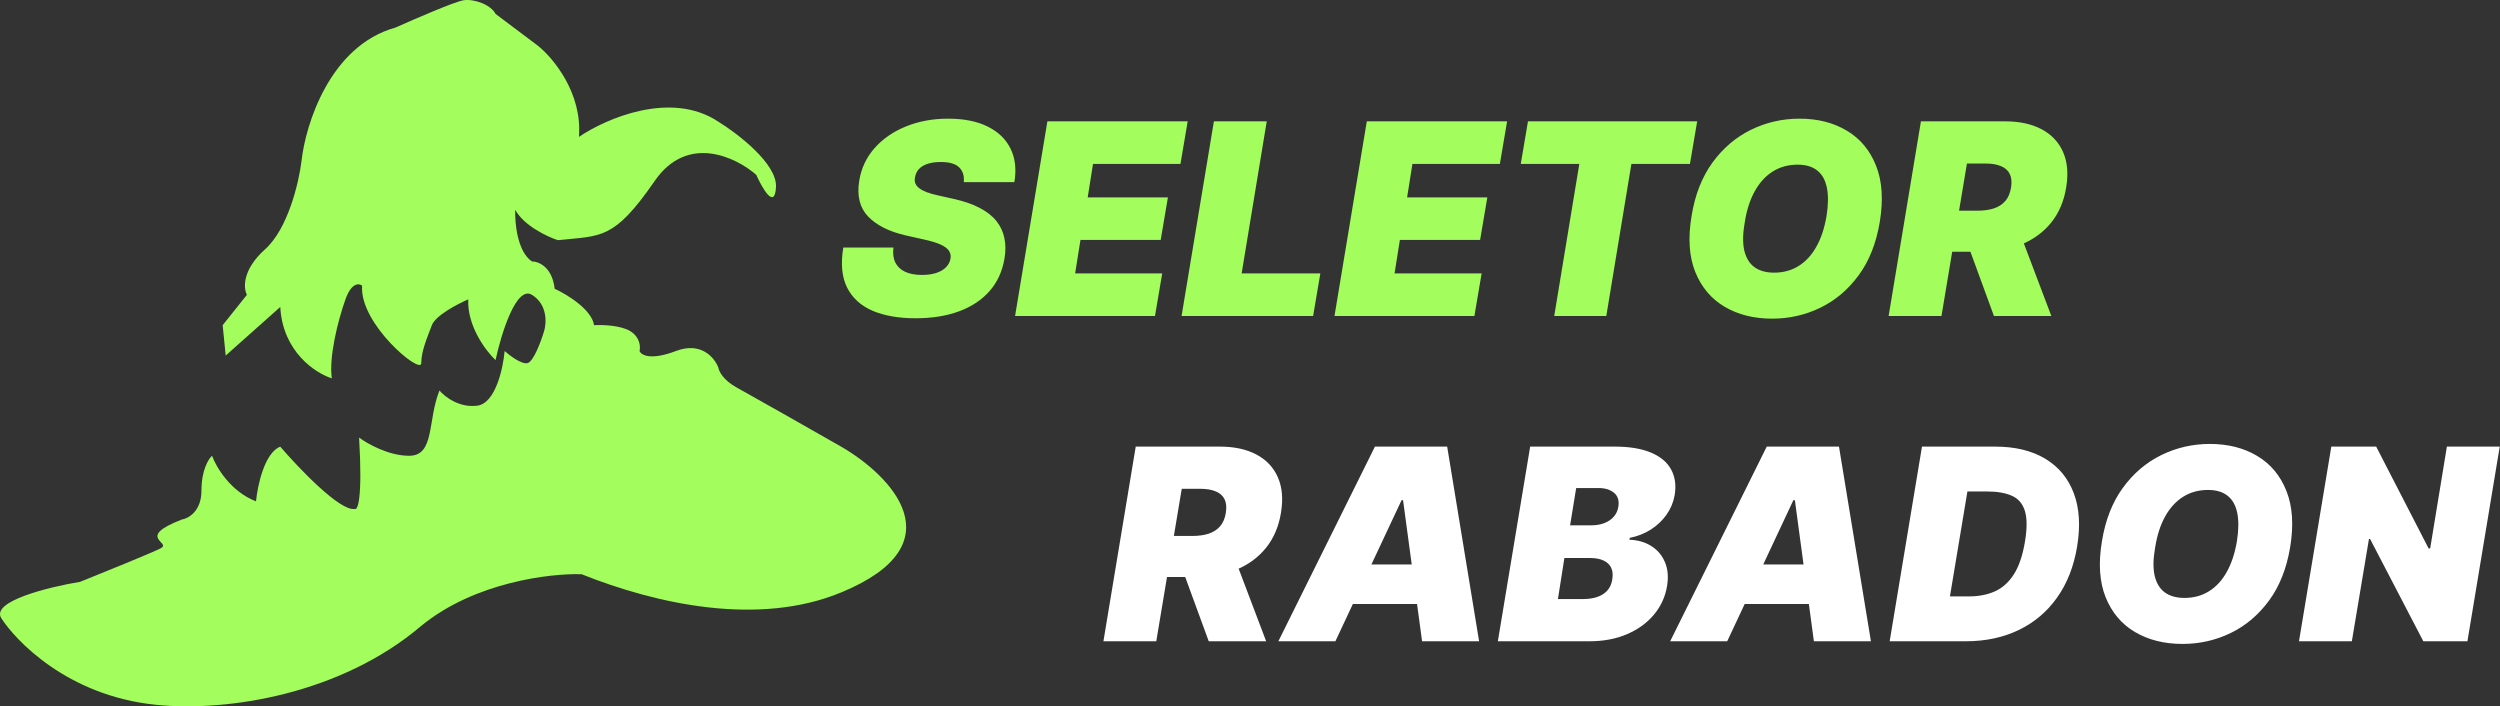<svg width="538" height="152" viewBox="0 0 538 152" fill="none" xmlns="http://www.w3.org/2000/svg">
<rect x="0" y="0" width="538" height="152" fill="#333333" stroke="none"/>
<path d="M207.409 39.2C207.532 37.85 207.205 36.793 206.427 36.029C205.65 35.252 204.341 34.864 202.5 34.864C201.327 34.864 200.345 35 199.555 35.273C198.777 35.545 198.17 35.92 197.734 36.398C197.311 36.875 197.045 37.427 196.936 38.054C196.814 38.545 196.82 38.995 196.957 39.404C197.107 39.8 197.386 40.161 197.795 40.489C198.218 40.816 198.77 41.109 199.452 41.368C200.148 41.627 200.973 41.859 201.927 42.064L205.2 42.8C207.436 43.291 209.311 43.939 210.825 44.743C212.352 45.534 213.552 46.475 214.425 47.566C215.298 48.657 215.87 49.877 216.143 51.227C216.43 52.577 216.436 54.05 216.164 55.645C215.7 58.4 214.63 60.732 212.952 62.641C211.275 64.55 209.086 66.002 206.386 66.998C203.686 67.993 200.564 68.491 197.018 68.491C193.391 68.491 190.309 67.952 187.773 66.875C185.25 65.784 183.423 64.121 182.291 61.884C181.173 59.634 180.9 56.764 181.473 53.273H192.273C192.109 54.554 192.245 55.632 192.682 56.505C193.118 57.377 193.82 58.039 194.789 58.489C195.757 58.939 196.964 59.164 198.409 59.164C199.636 59.164 200.686 59.014 201.559 58.714C202.432 58.414 203.12 57.998 203.625 57.466C204.13 56.934 204.436 56.327 204.545 55.645C204.655 55.018 204.545 54.459 204.218 53.968C203.891 53.477 203.298 53.034 202.439 52.639C201.58 52.243 200.4 51.882 198.9 51.554L194.891 50.654C191.332 49.836 188.645 48.486 186.832 46.605C185.018 44.723 184.377 42.145 184.909 38.873C185.345 36.2 186.443 33.868 188.202 31.877C189.975 29.873 192.225 28.318 194.952 27.214C197.693 26.096 200.727 25.536 204.055 25.536C207.436 25.536 210.266 26.102 212.543 27.234C214.834 28.366 216.477 29.954 217.473 32C218.482 34.045 218.755 36.446 218.291 39.2H207.409ZM218.444 68L225.399 26.109H255.59L254.035 35.273H235.217L234.072 42.473H251.335L249.781 51.636H232.517L231.372 58.836H250.108L248.553 68H218.444ZM254.276 68L261.23 26.109H272.603L267.203 58.836H284.139L282.585 68H254.276ZM287.182 68L294.136 26.109H324.327L322.773 35.273H303.955L302.809 42.473H320.073L318.518 51.636H301.255L300.109 58.836H318.845L317.291 68H287.182ZM327.268 35.273L328.822 26.109H365.231L363.677 35.273H351.077L345.677 68H334.468L339.868 35.273H327.268ZM404.524 47.791C403.761 52.346 402.247 56.164 399.984 59.245C397.72 62.327 394.972 64.652 391.74 66.221C388.509 67.789 385.052 68.573 381.37 68.573C377.443 68.573 374.034 67.721 371.143 66.016C368.252 64.311 366.145 61.816 364.822 58.529C363.499 55.243 363.234 51.227 364.024 46.482C364.761 41.927 366.261 38.096 368.524 34.986C370.788 31.877 373.549 29.525 376.809 27.93C380.068 26.334 383.552 25.536 387.261 25.536C391.161 25.536 394.549 26.395 397.427 28.114C400.318 29.832 402.418 32.348 403.727 35.661C405.049 38.975 405.315 43.018 404.524 47.791ZM393.07 46.482C393.452 44.082 393.479 42.064 393.152 40.427C392.824 38.777 392.136 37.536 391.086 36.705C390.036 35.859 388.624 35.436 386.852 35.436C384.834 35.436 383.047 35.927 381.493 36.909C379.938 37.891 378.649 39.302 377.627 41.143C376.604 42.984 375.888 45.2 375.479 47.791C375.043 50.218 375.002 52.236 375.356 53.846C375.724 55.455 376.447 56.661 377.524 57.466C378.615 58.27 380.034 58.673 381.779 58.673C383.77 58.673 385.529 58.196 387.056 57.241C388.597 56.286 389.872 54.902 390.881 53.089C391.904 51.275 392.634 49.073 393.07 46.482ZM406.432 68L413.386 26.109H431.468C434.577 26.109 437.202 26.675 439.343 27.807C441.484 28.939 443.025 30.568 443.966 32.696C444.907 34.823 445.132 37.373 444.641 40.346C444.15 43.346 443.066 45.875 441.389 47.934C439.725 49.98 437.605 51.534 435.027 52.598C432.464 53.648 429.586 54.173 426.395 54.173H415.595L417.068 45.336H425.577C426.914 45.336 428.086 45.173 429.095 44.846C430.105 44.505 430.923 43.973 431.55 43.25C432.177 42.514 432.586 41.545 432.777 40.346C432.968 39.145 432.873 38.17 432.491 37.42C432.109 36.657 431.475 36.098 430.589 35.743C429.702 35.375 428.605 35.191 427.295 35.191H423.286L417.805 68H406.432ZM434.168 48.773L441.45 68H429.095L422.059 48.773H434.168Z" fill="#A3FD5C"/>
<path d="M237.457 138L244.411 96.109H262.493C265.602 96.109 268.227 96.675 270.368 97.807C272.509 98.939 274.05 100.568 274.991 102.695C275.932 104.823 276.157 107.373 275.666 110.345C275.175 113.345 274.091 115.875 272.414 117.934C270.75 119.98 268.63 121.534 266.052 122.598C263.489 123.648 260.611 124.173 257.42 124.173H246.62L248.093 115.336H256.602C257.939 115.336 259.111 115.173 260.12 114.845C261.13 114.505 261.948 113.973 262.575 113.25C263.202 112.514 263.611 111.545 263.802 110.345C263.993 109.145 263.898 108.17 263.516 107.42C263.134 106.657 262.5 106.098 261.614 105.743C260.727 105.375 259.63 105.191 258.32 105.191H254.311L248.83 138H237.457ZM265.193 118.773L272.475 138H260.12L253.084 118.773H265.193ZM287.376 138H275.103L295.885 96.109H311.431L318.303 138H306.031L301.94 107.645H301.613L287.376 138ZM287.867 121.473H310.94L309.467 129.982H286.394L287.867 121.473ZM322.338 138L329.293 96.109H347.456C350.647 96.109 353.259 96.539 355.29 97.398C357.336 98.257 358.781 99.471 359.627 101.039C360.486 102.607 360.738 104.455 360.384 106.582C360.111 108.109 359.524 109.507 358.624 110.775C357.738 112.03 356.613 113.093 355.249 113.966C353.899 114.825 352.393 115.418 350.729 115.745L350.647 116.155C352.447 116.209 354.015 116.659 355.352 117.505C356.688 118.336 357.67 119.495 358.297 120.982C358.924 122.455 359.074 124.173 358.747 126.136C358.365 128.427 357.431 130.466 355.945 132.252C354.459 134.039 352.529 135.443 350.156 136.466C347.784 137.489 345.084 138 342.056 138H322.338ZM335.265 128.918H340.584C342.465 128.918 343.945 128.557 345.022 127.834C346.113 127.111 346.761 126.055 346.965 124.664C347.129 123.682 347.047 122.85 346.72 122.168C346.393 121.486 345.84 120.968 345.063 120.614C344.286 120.259 343.311 120.082 342.138 120.082H336.656L335.265 128.918ZM337.884 113.045H342.547C343.529 113.045 344.429 112.889 345.247 112.575C346.065 112.261 346.74 111.805 347.272 111.205C347.804 110.605 348.138 109.882 348.274 109.036C348.479 107.727 348.165 106.732 347.334 106.05C346.515 105.368 345.411 105.027 344.02 105.027H339.193L337.884 113.045ZM371.695 138H359.422L380.204 96.109H395.749L402.622 138H390.349L386.259 107.645H385.931L371.695 138ZM372.186 121.473H395.259L393.786 129.982H370.713L372.186 121.473ZM423.02 138H406.657L413.611 96.109H429.32C433.63 96.109 437.23 96.975 440.12 98.707C443.011 100.439 445.064 102.914 446.277 106.132C447.491 109.35 447.73 113.182 446.993 117.627C446.284 121.909 444.845 125.57 442.677 128.611C440.523 131.652 437.768 133.977 434.414 135.586C431.073 137.195 427.275 138 423.02 138ZM419.625 128.345H423.757C425.83 128.345 427.677 127.984 429.3 127.261C430.936 126.525 432.3 125.298 433.391 123.58C434.495 121.848 435.293 119.482 435.784 116.482C436.248 113.645 436.234 111.457 435.743 109.916C435.252 108.361 434.318 107.284 432.941 106.684C431.564 106.07 429.784 105.764 427.602 105.764H423.389L419.625 128.345ZM492.837 117.791C492.073 122.345 490.56 126.164 488.296 129.245C486.032 132.327 483.285 134.652 480.053 136.22C476.821 137.789 473.364 138.573 469.682 138.573C465.755 138.573 462.346 137.72 459.455 136.016C456.564 134.311 454.457 131.816 453.135 128.53C451.812 125.243 451.546 121.227 452.337 116.482C453.073 111.927 454.573 108.095 456.837 104.986C459.101 101.877 461.862 99.525 465.121 97.93C468.38 96.334 471.864 95.536 475.573 95.536C479.473 95.536 482.862 96.395 485.739 98.114C488.63 99.832 490.73 102.348 492.039 105.661C493.362 108.975 493.628 113.018 492.837 117.791ZM481.382 116.482C481.764 114.082 481.791 112.064 481.464 110.427C481.137 108.777 480.448 107.536 479.398 106.705C478.348 105.859 476.937 105.436 475.164 105.436C473.146 105.436 471.36 105.927 469.805 106.909C468.251 107.891 466.962 109.302 465.939 111.143C464.916 112.984 464.201 115.2 463.791 117.791C463.355 120.218 463.314 122.236 463.669 123.845C464.037 125.455 464.76 126.661 465.837 127.466C466.928 128.27 468.346 128.673 470.091 128.673C472.082 128.673 473.841 128.195 475.369 127.241C476.91 126.286 478.185 124.902 479.194 123.089C480.216 121.275 480.946 119.073 481.382 116.482ZM537.944 96.109L530.99 138H521.499L510.044 115.991H509.799L506.117 138H494.744L501.699 96.109H511.353L522.644 118.036H522.972L526.572 96.109H537.944Z" fill="white"/>
<path d="M90.654 134.682C73.364 149.387 48.961 153.243 33.562 151.675C14.315 149.714 3.222 137.623 0.286 133.048C-2.063 129.388 10.617 126.295 17.251 125.206C22.144 123.245 32.453 119.062 34.541 118.017C37.151 116.71 28.995 115.729 39.109 111.808C40.522 111.59 43.35 110.043 43.35 105.599C43.35 101.155 44.872 98.737 45.633 98.083C46.503 100.48 49.613 105.795 55.094 107.887C55.42 104.51 56.921 97.43 60.314 96.123C64.338 100.806 73.168 110.043 76.3 109.52C76.952 109.956 78.061 107.494 77.278 94.162C79.018 95.469 83.607 98.083 88.044 98.083C93.59 98.083 91.959 90.567 94.569 84.032C95.656 85.339 98.81 87.822 102.725 87.3C106.64 86.777 108.271 79.239 108.597 75.536C109.685 76.516 112.186 78.411 113.491 78.15C114.796 77.888 116.427 73.466 117.079 71.287C117.623 69.545 117.862 65.536 114.469 63.445C111.076 61.353 107.836 71.941 106.64 77.496C104.573 75.536 100.506 70.176 100.767 64.425C98.484 65.406 93.721 67.889 92.938 69.98C91.959 72.595 90.654 75.536 90.654 78.15C90.654 80.764 77.278 69.654 77.931 61.484C77.278 60.94 75.647 60.765 74.342 64.425C72.711 69 70.754 76.843 71.406 81.418C67.926 80.328 60.836 75.732 60.314 66.059L48.569 76.516L47.917 69.98L53.137 63.445C52.376 62.029 52.093 58.086 57.052 53.642C62.01 49.197 64.338 39.154 64.881 34.688C65.751 26.737 71.015 9.853 85.108 5.932C89.24 4.08 97.962 0.311 99.789 0.05C102.072 -0.277 105.661 1.03 106.64 2.991L115.774 9.853C119.037 12.468 125.366 20.049 124.583 29.46C130.346 25.539 144.418 19.395 154.597 26.192C158.838 28.806 167.255 35.277 166.994 40.244C166.733 45.211 164.057 40.57 162.752 37.629C158.403 33.817 147.941 28.741 140.895 38.937C132.086 51.681 129.476 50.7 120.015 51.681C117.732 50.918 112.708 48.544 110.881 45.145C110.772 47.977 111.337 54.164 114.469 56.256C115.883 56.256 118.841 57.432 119.363 62.138C121.973 63.336 127.323 66.582 127.845 69.98C129.585 69.871 133.587 69.98 135.675 71.287C137.763 72.595 137.85 74.664 137.632 75.536C137.958 76.407 139.981 77.627 145.462 75.536C150.943 73.444 153.835 77.061 154.597 79.13C154.705 79.893 155.64 81.81 158.511 83.378C161.382 84.947 174.714 92.528 181.022 96.123C191.57 102.222 206.338 117.036 181.022 127.493C163.192 134.858 141.295 130.012 125.156 123.572C118.44 123.354 102.138 125.271 90.654 134.682Z" fill="#A3FD5C"/>
</svg>
